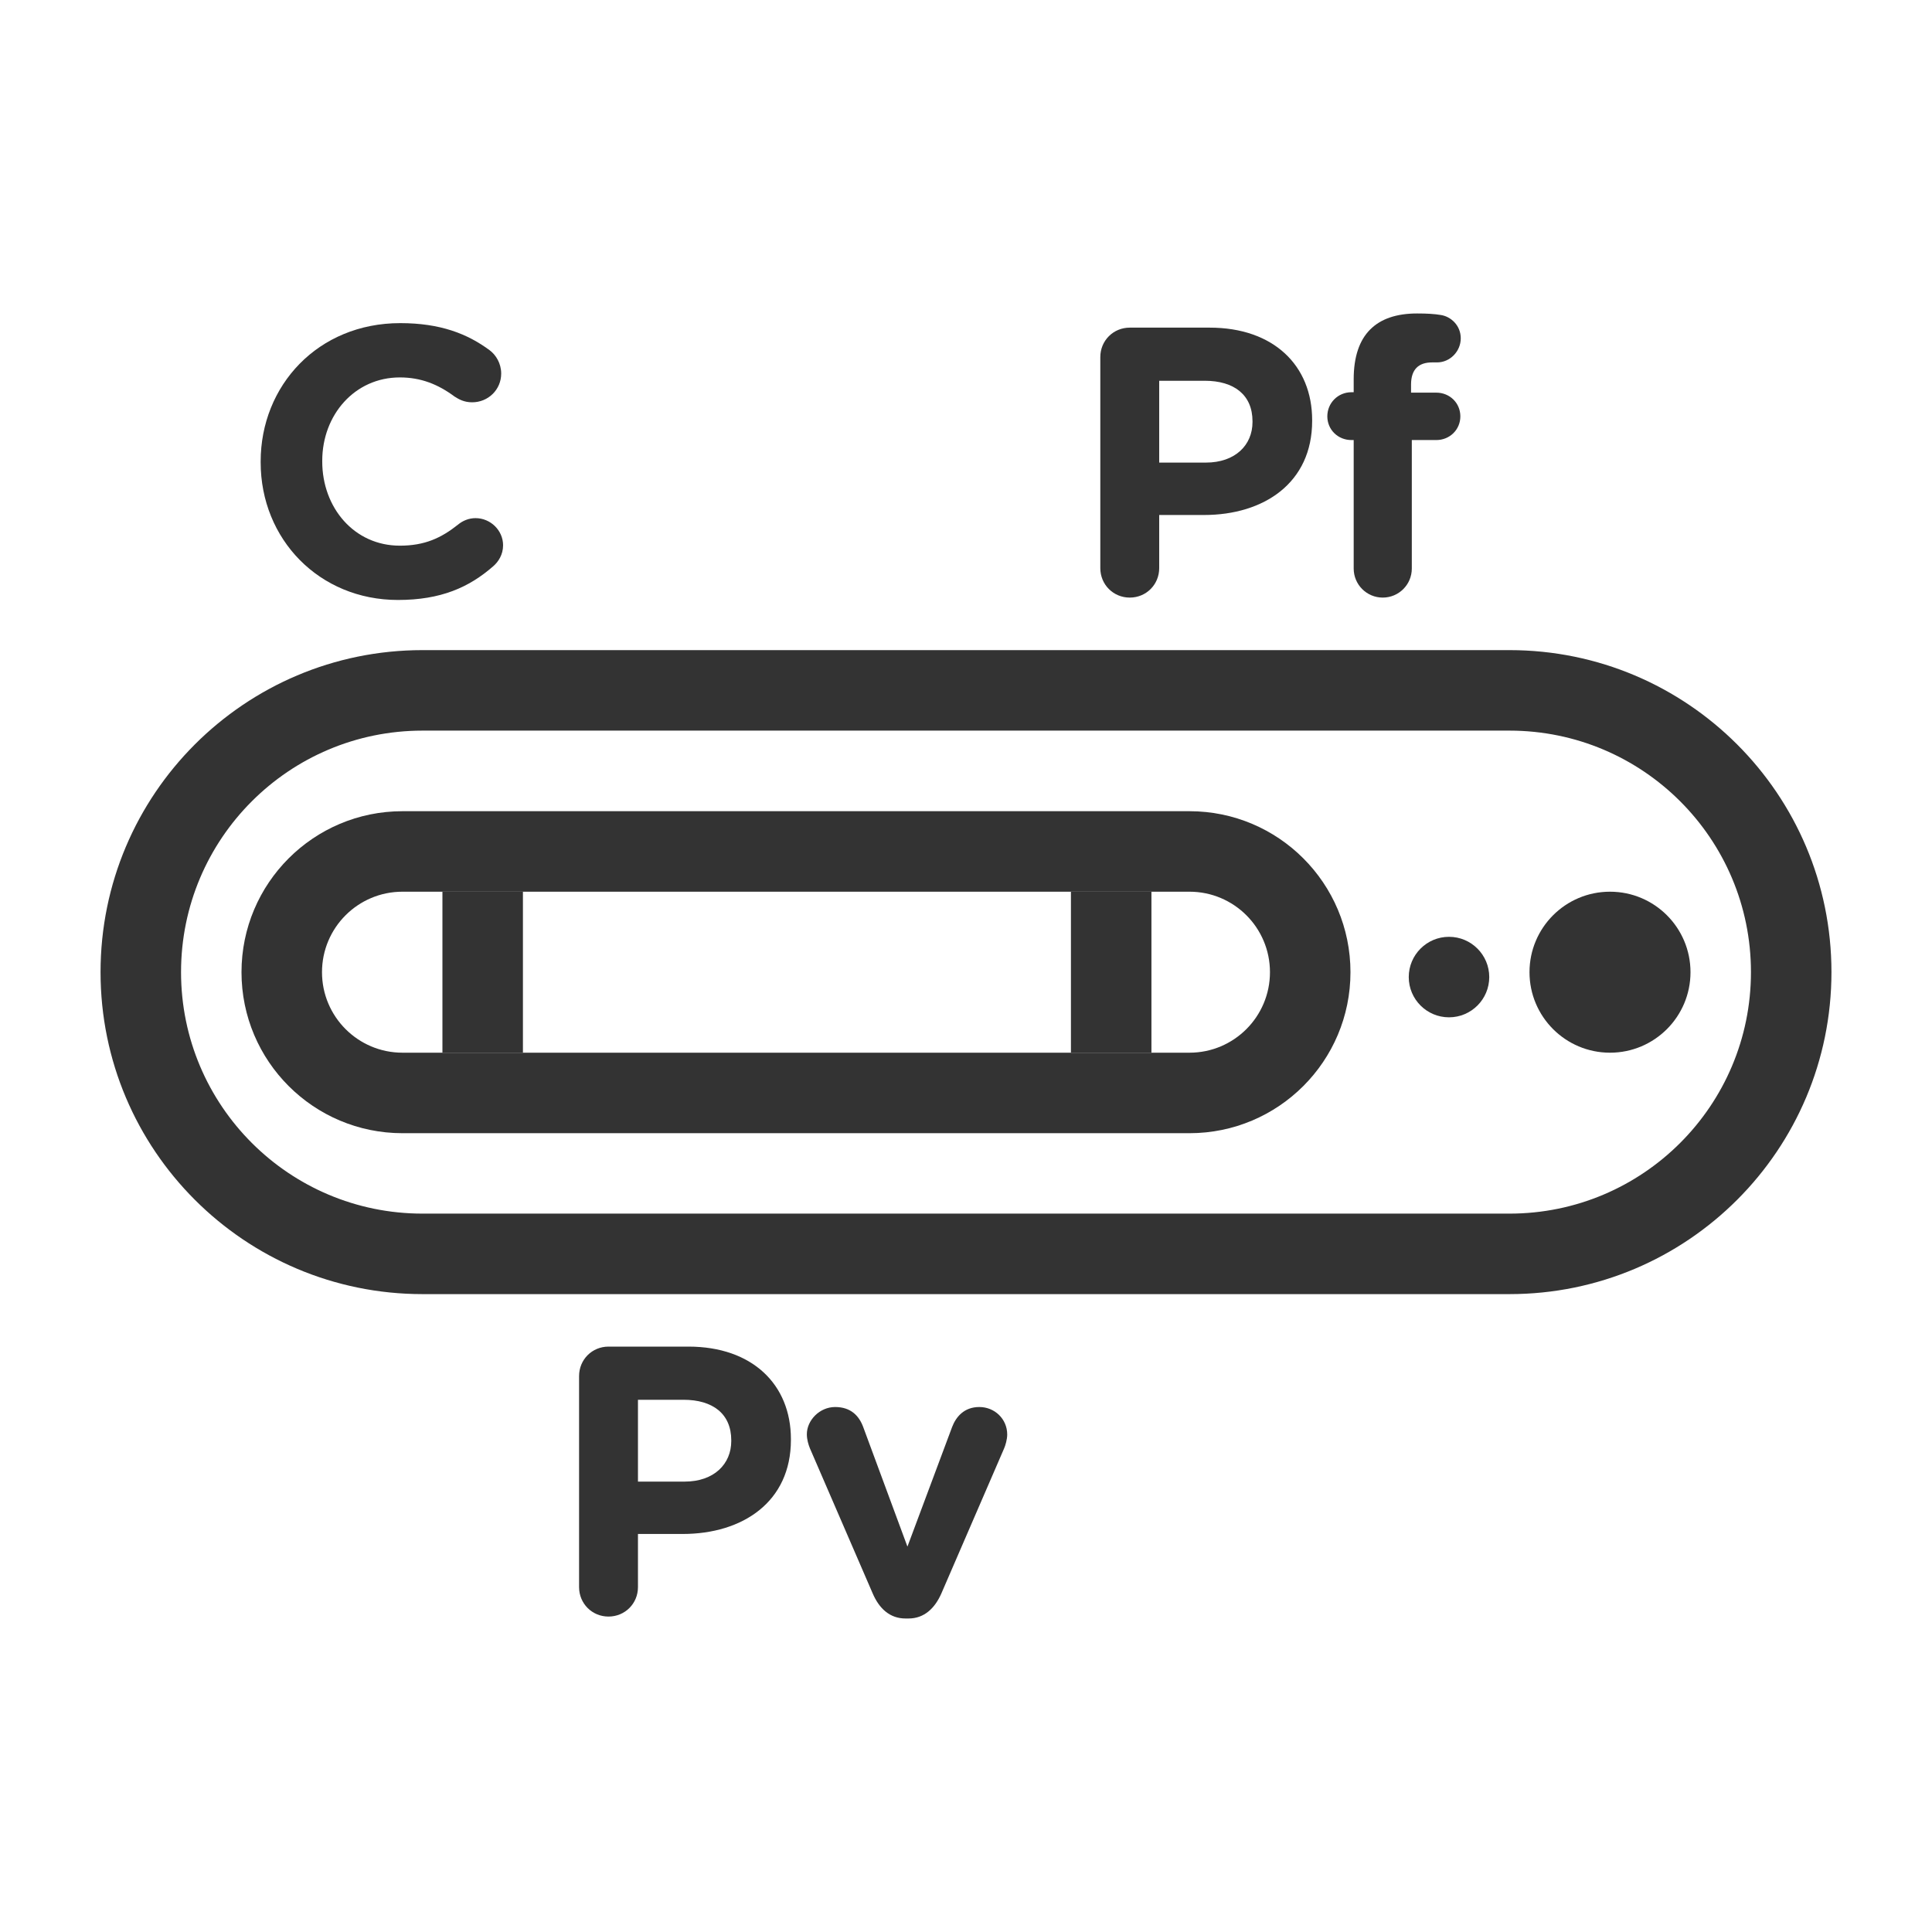 <svg fill="currentColor" stroke="none" viewBox="0 0 48 48"  xmlns="http://www.w3.org/2000/svg">
<path fill-rule="evenodd" clip-rule="evenodd" d="M37.502 18.152H10.498C7.184 18.152 4.498 20.838 4.498 24.152C4.498 27.466 7.184 30.152 10.498 30.152H37.502C40.816 30.152 43.502 27.466 43.502 24.152C43.502 20.838 40.816 18.152 37.502 18.152ZM10.498 16.152C6.079 16.152 2.498 19.734 2.498 24.152C2.498 28.57 6.079 32.152 10.498 32.152H37.502C41.921 32.152 45.502 28.57 45.502 24.152C45.502 19.734 41.921 16.152 37.502 16.152H10.498Z" fill="#333333"/>
<path d="M40 22.154C41.105 22.154 42 23.049 42 24.154C42 25.258 41.105 26.154 40 26.154C38.895 26.154 38 25.258 38 24.154C38 23.049 38.895 22.154 40 22.154Z" fill="#333333"/>
<path d="M36 23.275C36.552 23.275 37 23.723 37 24.275C37 24.827 36.552 25.275 36 25.275C35.448 25.275 35 24.827 35 24.275C35 23.723 35.448 23.275 36 23.275Z" fill="#333333"/>
<path fill-rule="evenodd" clip-rule="evenodd" d="M29.552 22.154L10 22.154C8.895 22.154 8 23.049 8 24.154C8 25.258 8.895 26.154 10 26.154L29.552 26.154C30.657 26.154 31.552 25.258 31.552 24.154C31.552 23.049 30.657 22.154 29.552 22.154ZM6 24.154C6 26.363 7.791 28.154 10 28.154L29.552 28.154C31.762 28.154 33.552 26.363 33.552 24.154C33.552 21.945 31.762 20.154 29.552 20.154L10 20.154C7.791 20.154 6 21.945 6 24.154Z" fill="#333333"/>
<path fill-rule="evenodd" clip-rule="evenodd" d="M28.607 22.154L28.607 26.154L26.607 26.154L26.607 22.154L28.607 22.154Z" fill="#333333"/>
<path fill-rule="evenodd" clip-rule="evenodd" d="M12.992 22.154L12.992 26.154L10.992 26.154L10.992 22.154L12.992 22.154Z" fill="#333333"/>
<path d="M9.887 14.906C10.951 14.906 11.654 14.593 12.252 14.07C12.385 13.956 12.499 13.776 12.499 13.548C12.499 13.177 12.186 12.873 11.815 12.873C11.644 12.873 11.492 12.94 11.378 13.035C10.96 13.367 10.552 13.557 9.934 13.557C8.794 13.557 8.006 12.607 8.006 11.467V11.448C8.006 10.308 8.813 9.377 9.934 9.377C10.457 9.377 10.884 9.548 11.293 9.852C11.397 9.919 11.53 9.995 11.73 9.995C12.129 9.995 12.452 9.681 12.452 9.282C12.452 9.026 12.319 8.817 12.167 8.703C11.616 8.294 10.941 8.028 9.944 8.028C7.901 8.028 6.476 9.577 6.476 11.467V11.486C6.476 13.396 7.93 14.906 9.887 14.906Z" fill="#333333"/>
<path d="M27.337 14.115C27.337 14.524 27.66 14.847 28.069 14.847C28.477 14.847 28.8 14.524 28.8 14.115V12.795H29.912C31.403 12.795 32.6 11.997 32.6 10.458V10.439C32.6 9.08 31.641 8.14 30.054 8.14H28.069C27.66 8.14 27.337 8.463 27.337 8.871V14.115ZM28.8 11.493V9.46H29.931C30.662 9.46 31.118 9.812 31.118 10.467V10.486C31.118 11.056 30.691 11.493 29.959 11.493H28.8Z" fill="#333333"/>
<path d="M33.632 14.125C33.632 14.524 33.955 14.847 34.354 14.847C34.753 14.847 35.076 14.524 35.076 14.125V10.933H35.684C36.017 10.933 36.282 10.676 36.282 10.344C36.282 10.011 36.017 9.755 35.684 9.755H35.057V9.555C35.057 9.175 35.247 9.004 35.58 9.004H35.703C36.026 9.004 36.292 8.729 36.292 8.406C36.292 8.083 36.045 7.864 35.798 7.826C35.636 7.798 35.437 7.788 35.209 7.788C34.696 7.788 34.306 7.921 34.041 8.187C33.775 8.453 33.632 8.862 33.632 9.422V9.745H33.575C33.242 9.745 32.977 10.011 32.977 10.344C32.977 10.676 33.242 10.933 33.575 10.933H33.632V14.125Z" fill="#333333"/>
<path d="M14.387 39.432C14.387 39.84 14.71 40.163 15.118 40.163C15.527 40.163 15.85 39.84 15.85 39.432V38.111H16.961C18.453 38.111 19.65 37.313 19.65 35.774V35.755C19.65 34.397 18.69 33.456 17.104 33.456H15.118C14.71 33.456 14.387 33.779 14.387 34.188V39.432ZM15.85 36.81V34.777H16.98C17.712 34.777 18.168 35.128 18.168 35.784V35.803C18.168 36.373 17.74 36.81 17.009 36.81H15.85Z" fill="#333333"/>
<path d="M23.39 39.584L24.948 35.983C24.977 35.917 25.024 35.765 25.024 35.641C25.024 35.252 24.711 34.957 24.331 34.957C23.951 34.957 23.751 35.204 23.656 35.451L22.545 38.425L21.452 35.47C21.348 35.176 21.139 34.957 20.749 34.957C20.36 34.957 20.046 35.29 20.046 35.632C20.046 35.765 20.084 35.888 20.122 35.983L21.68 39.584C21.842 39.964 22.108 40.211 22.497 40.211H22.573C22.963 40.211 23.229 39.954 23.39 39.584Z" fill="#333333"/>
</svg>
